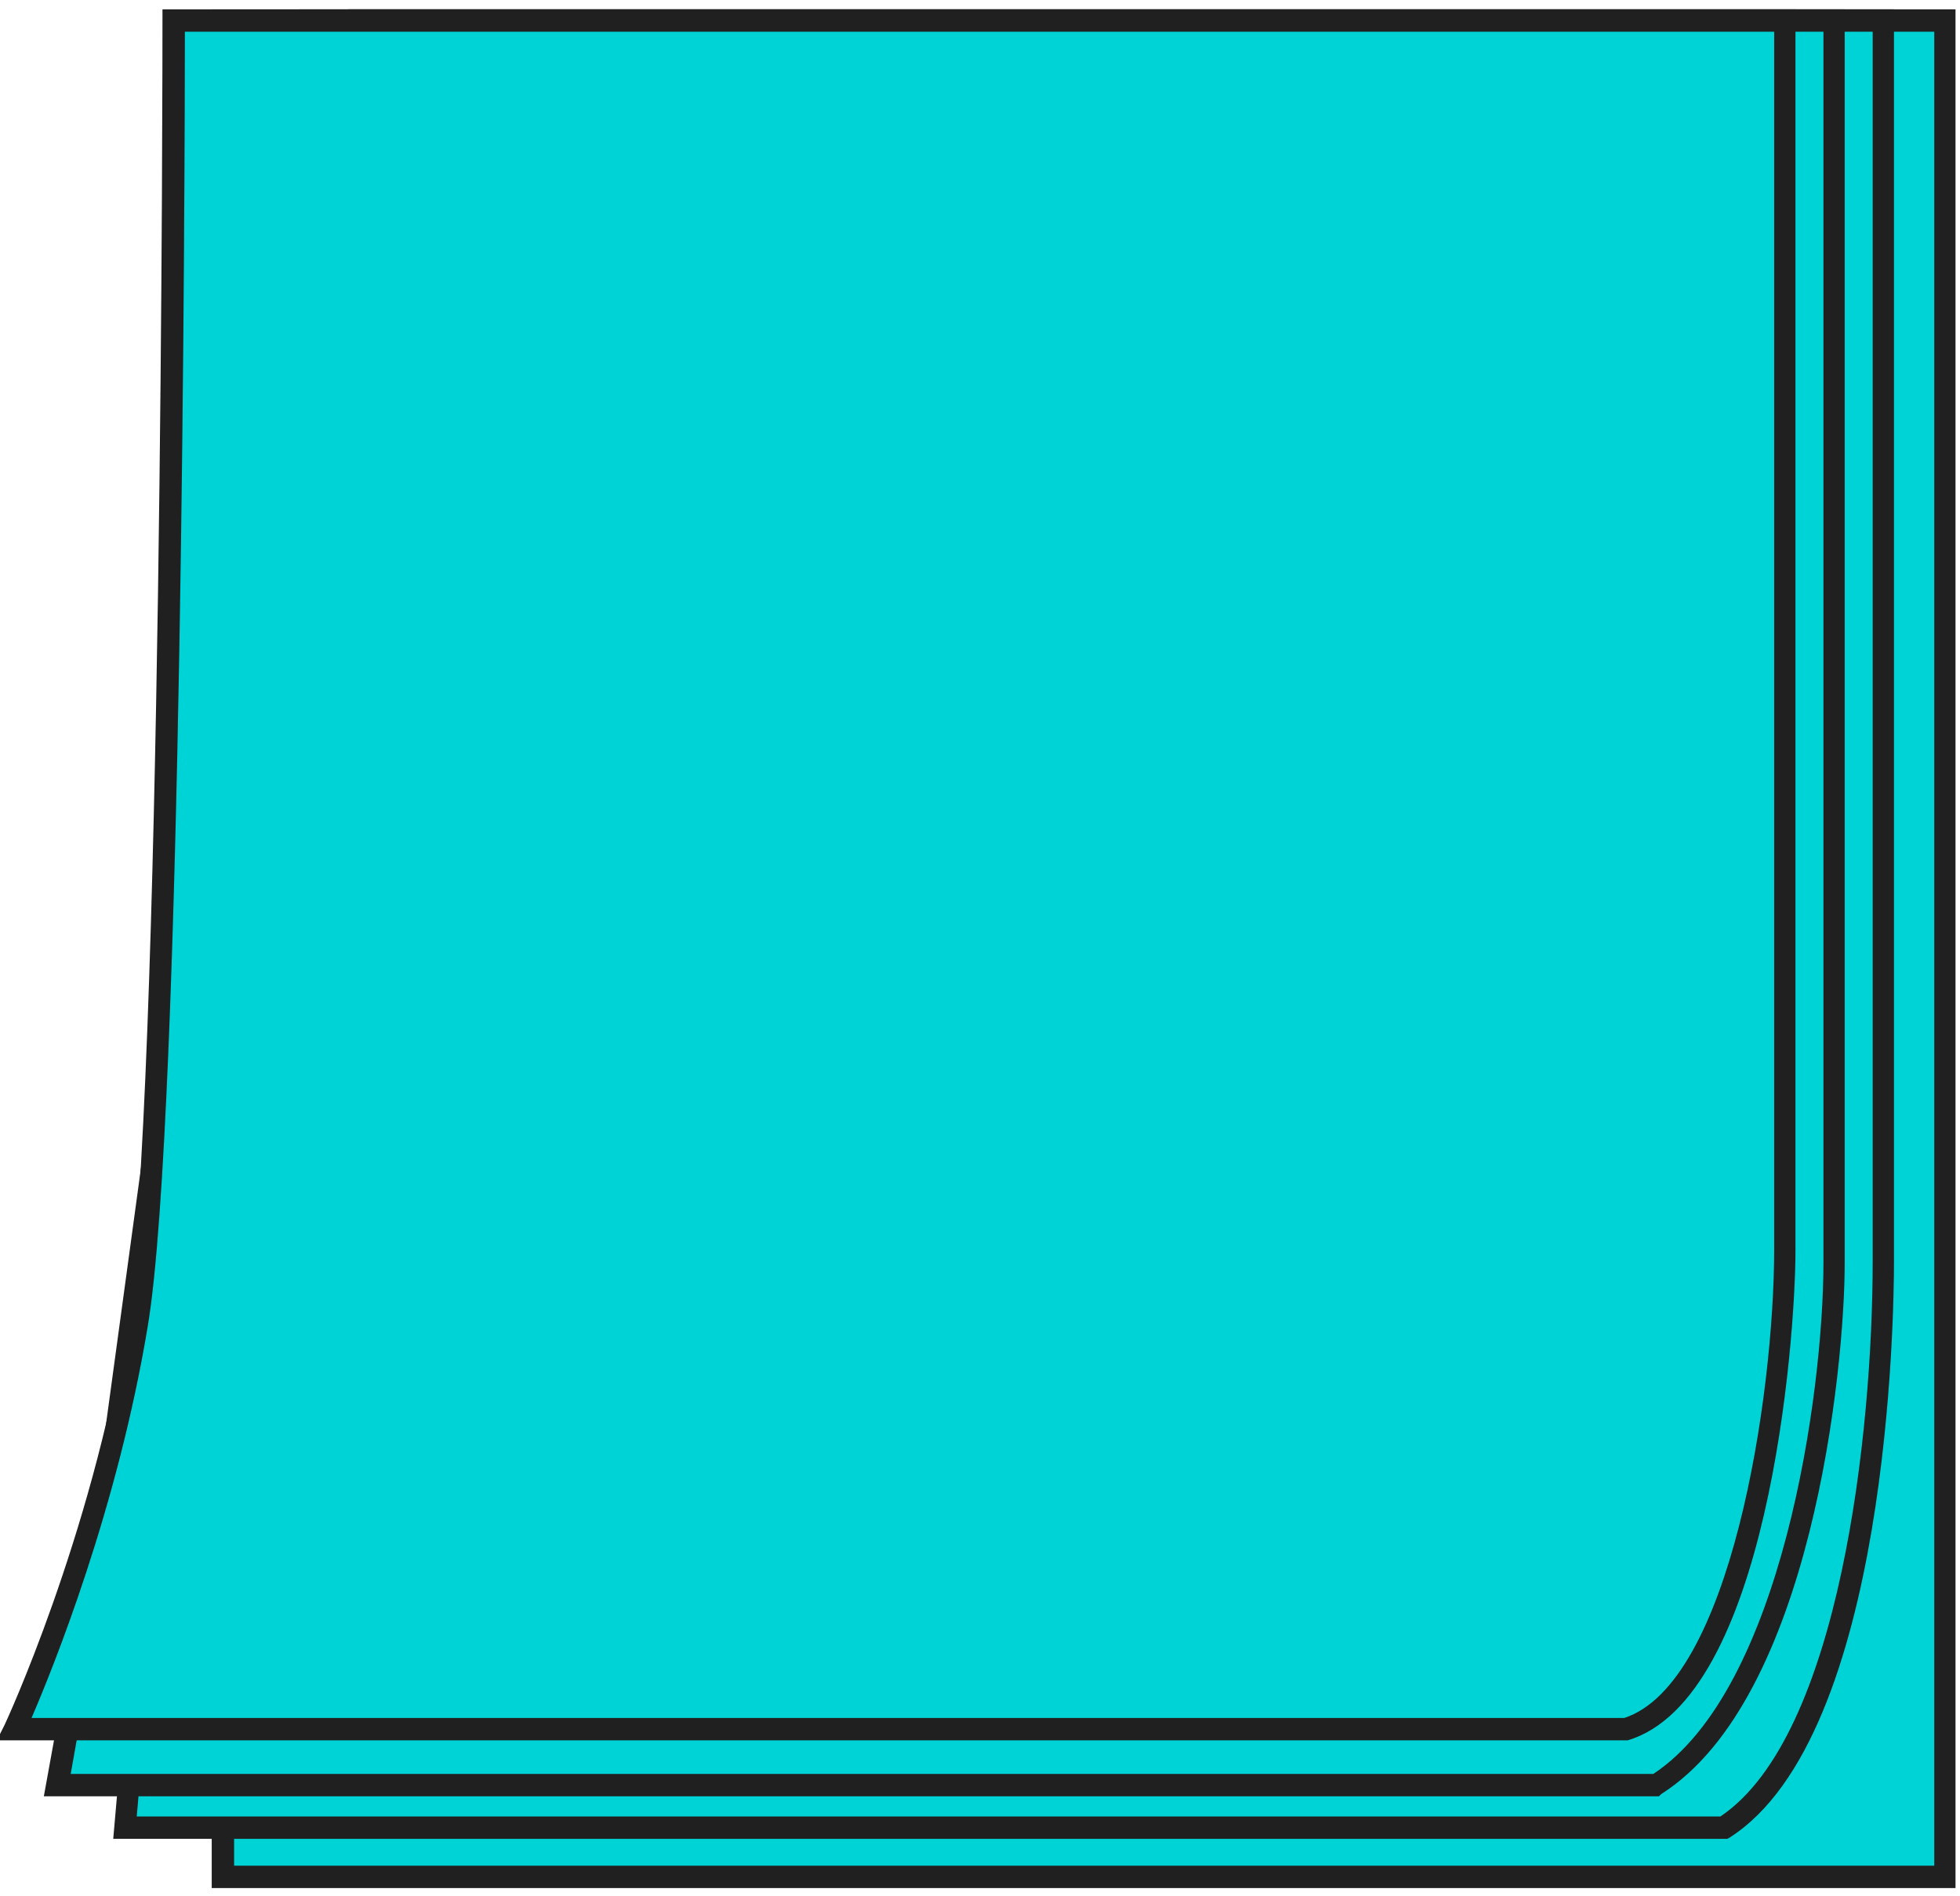 <?xml version="1.0" encoding="utf-8"?>
<!-- Generator: Adobe Illustrator 16.0.0, SVG Export Plug-In . SVG Version: 6.00 Build 0)  -->
<!DOCTYPE svg PUBLIC "-//W3C//DTD SVG 1.1//EN" "http://www.w3.org/Graphics/SVG/1.1/DTD/svg11.dtd">
<svg version="1.1" id="圖層_1" xmlns="http://www.w3.org/2000/svg" xmlns:xlink="http://www.w3.org/1999/xlink" x="0px" y="0px"
	 width="93px" height="90px" viewBox="0 0 93 90" enable-background="new 0 0 93 90" xml:space="preserve">
<g>
	<rect x="10.578" y="0.974" fill="#00D3D6" width="81.678" height="88.105"/>
	<path fill="#202020" d="M92.787,89.61H10.046V0.443h82.741V89.61z M11.108,88.548h80.67V1.505h-80.67V88.548z"/>
</g>
<g>
	<path fill="#00D3D6" d="M89.389,0.974c0,0,0,52.523,0,58.95c0,6.426-1.168,22.782-7.594,26.818H5.904l1.168-13.436l9.931-72.333
		H89.389z"/>
	<path fill="#202020" d="M81.953,87.273H5.373l1.221-13.967l9.931-72.864h73.342v59.481c0,2.283-0.213,22.464-7.807,27.297
		L81.953,87.273z M6.488,86.211h75.146c5.683-3.823,7.223-18.322,7.223-26.341V1.505H17.481L7.604,73.412L6.488,86.211z"/>
</g>
<g>
	<path fill="#00D3D6" d="M87.052,0.974c0,0,0,52.523,0,58.95c0,6.426-2.019,20.711-8.444,24.801H2.717l2.019-11.365l9.931-72.385
		H87.052z"/>
	<path fill="#202020" d="M78.715,85.256H2.08l2.178-12.003l9.931-72.81h73.341v59.481c0,5.098-1.593,20.711-8.709,25.226
		L78.715,85.256z M3.355,84.193h75.094c6.107-4.036,8.072-18.057,8.072-24.27V1.505H15.145L5.267,73.412L3.355,84.193z"/>
</g>
<g>
	<path fill="#00D3D6" d="M84.715,0.974c0,0,0,52.523,0,58.365s-1.752,21.03-7.594,22.783H0.646c0,0,4.089-8.763,5.842-19.278
		s1.752-61.87,1.752-61.87H84.715z"/>
	<path fill="#202020" d="M77.174,82.6H-0.15l0.372-0.743c0.053-0.106,4.089-8.815,5.789-19.118
		C7.709,52.382,7.709,1.505,7.709,0.974V0.443h77.484v58.896c0,4.408-1.328,21.296-7.967,23.261H77.174z M1.496,81.538h75.572
		c5.045-1.646,7.115-15.242,7.115-22.252V1.505H8.772c0,5.736-0.106,51.462-1.753,61.392C5.585,71.607,2.505,79.201,1.496,81.538z"
		/>
</g>
</svg>
